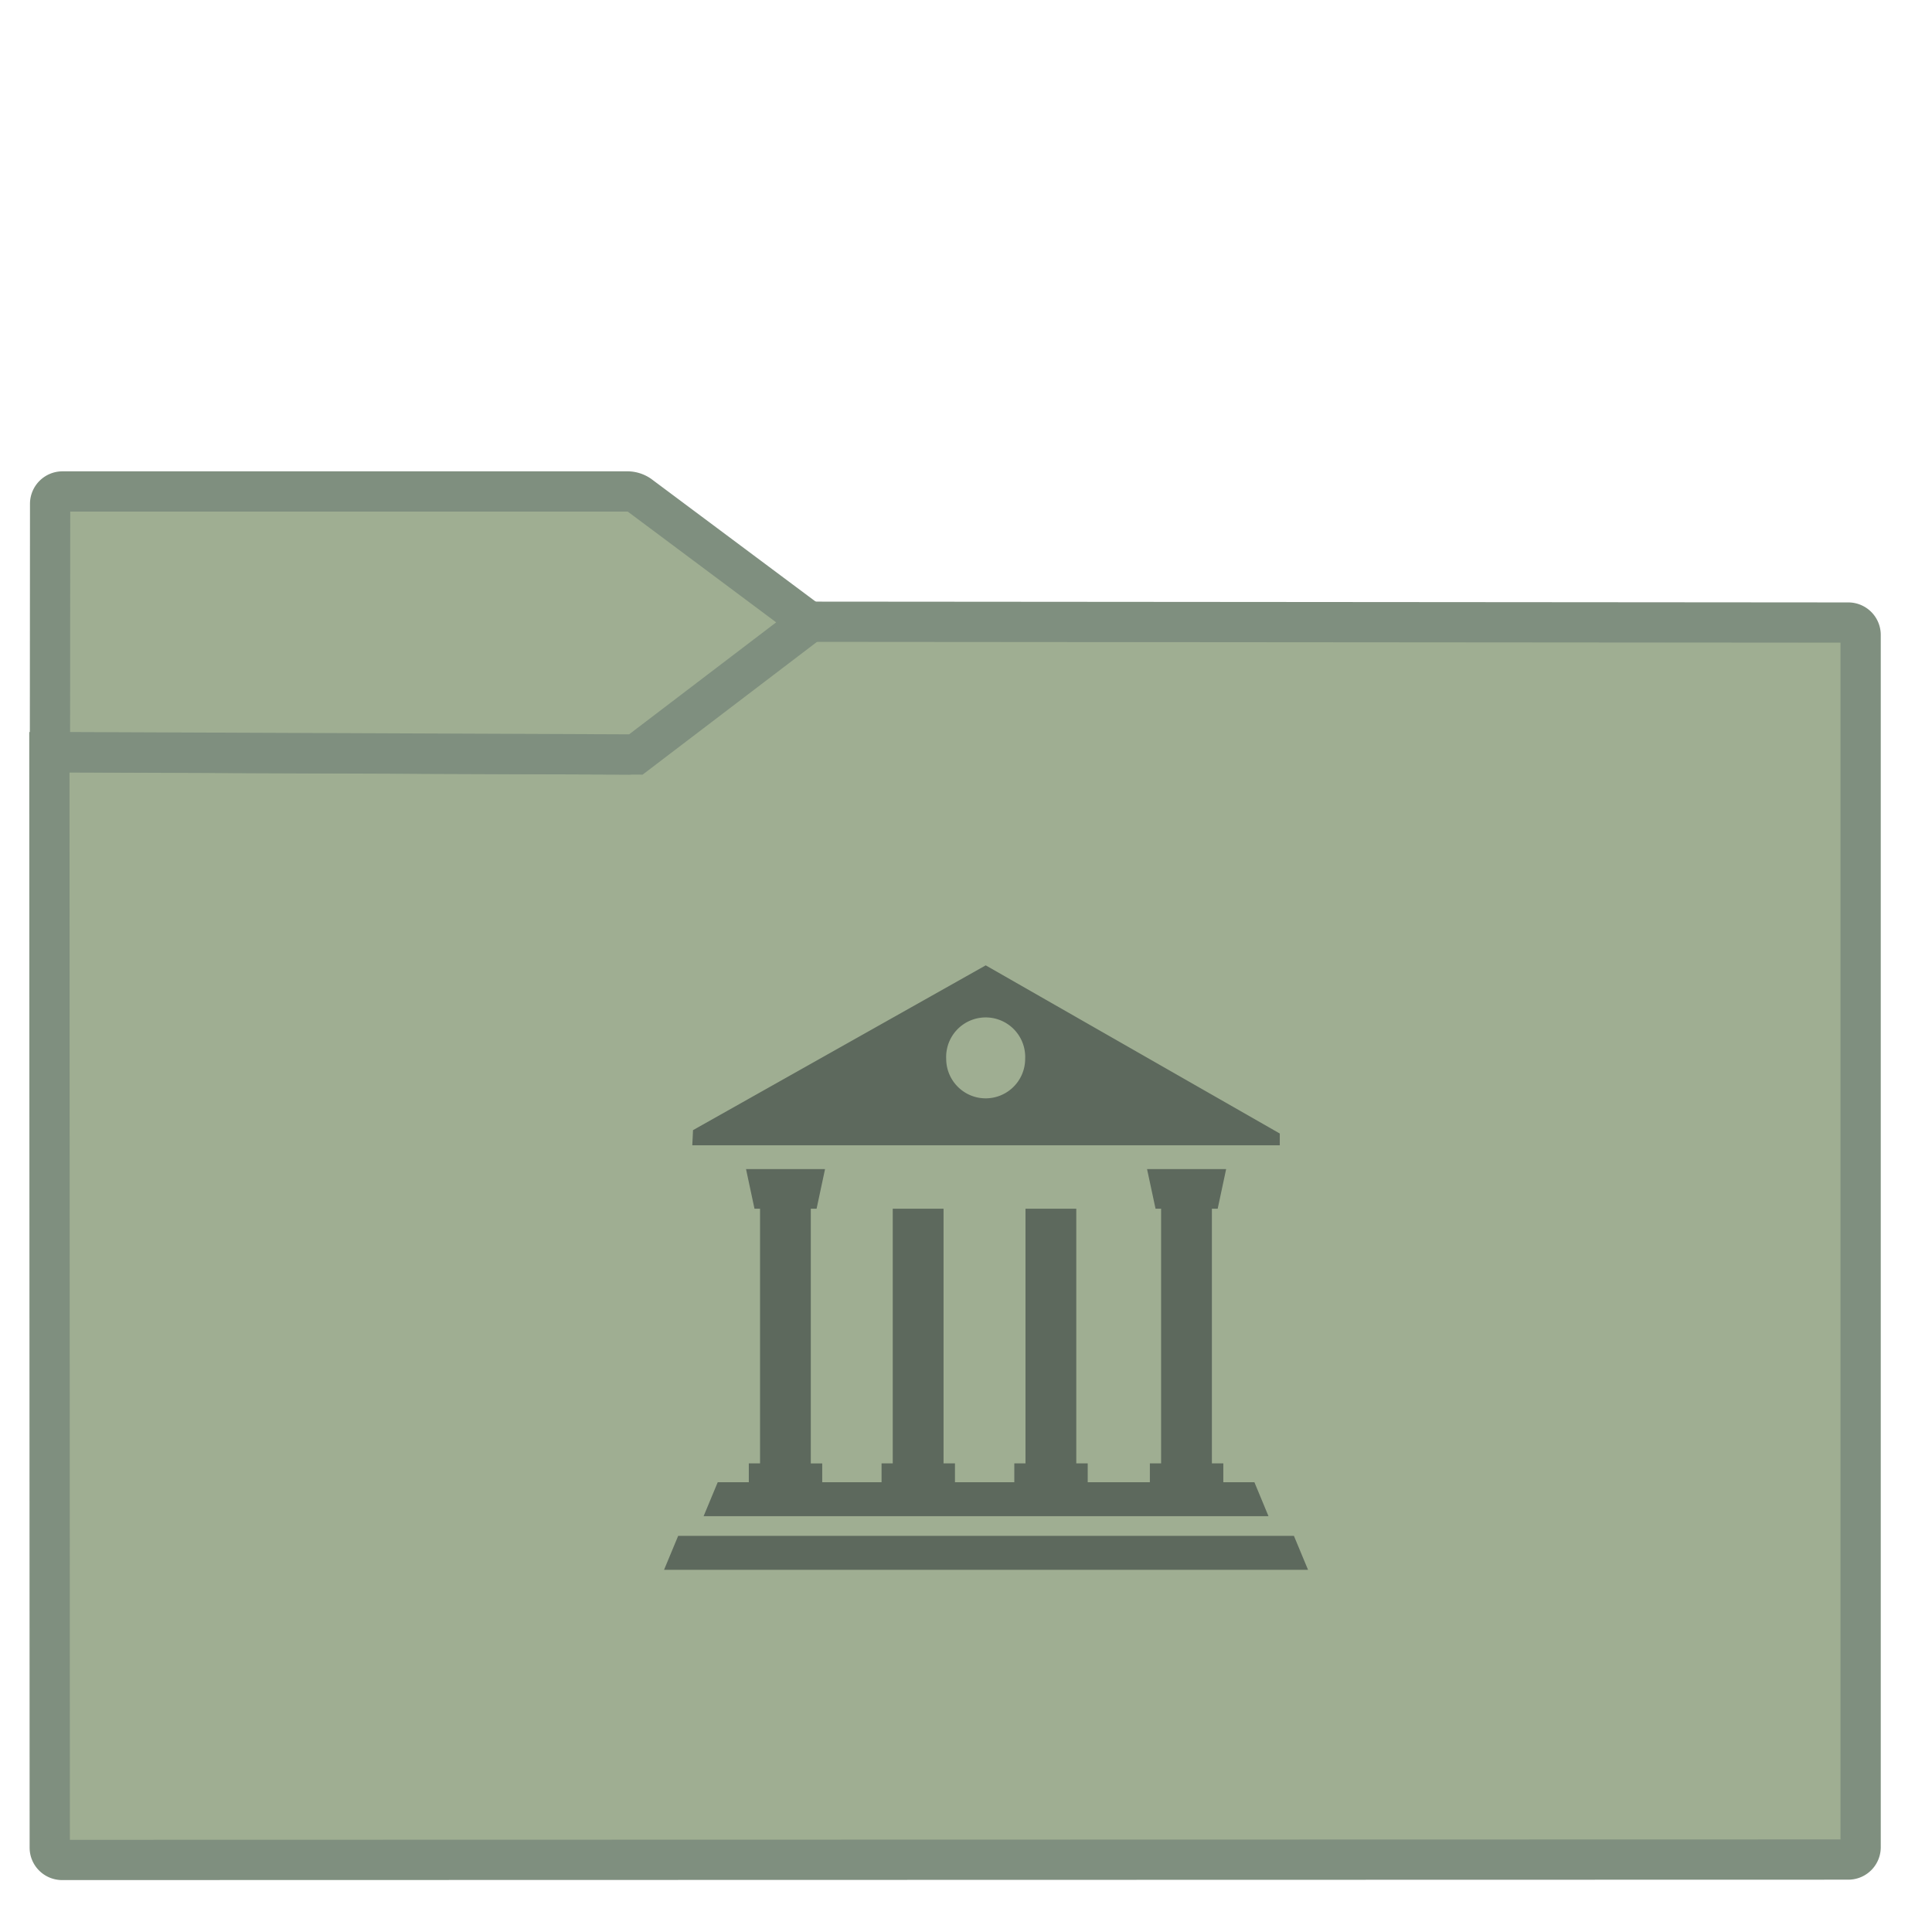 <svg xmlns="http://www.w3.org/2000/svg" style="isolation:isolate" width="24" height="24"><defs><clipPath clipPathUnits="userSpaceOnUse" id="a"><path fill="none" d="M0 0h48v48H0z"/></clipPath></defs><g clip-path="url(#a)" transform="matrix(.5 0 0 .5 -.001 .001)"><linearGradient id="b" x1="-.046" y1=".16" x2=".852" y2=".71" gradientTransform="matrix(45 0 0 30.763 1.229 15.445)" gradientUnits="userSpaceOnUse"><stop offset="3.043%" stop-color="#9fae92"/><stop offset="98.261%" stop-color="#9fae92"/></linearGradient><path d="M1.545 46.208l44.378-.01a.306.306 0 0 0 .306-.306v-30.12a.307.307 0 0 0-.306-.307l-25.816-.02-4.221 3.206a.535.535 0 0 1-.276.092l-14.381-.055.009 27.214c0 .169.138.306.307.306z" stroke-miterlimit="3" vector-effect="non-scaling-stroke" fill="url(#b)" stroke="#7f8f7f" stroke-linecap="square"/><linearGradient id="c" x1="0" y1=".5" x2="1" y2=".5" gradientTransform="matrix(18.873 0 0 6.535 1.243 12.208)" gradientUnits="userSpaceOnUse"><stop offset="3.043%" stop-color="#9fae92"/><stop offset="98.261%" stop-color="#9fae92"/></linearGradient><path d="M20.116 15.456L15.887 12.3a.538.538 0 0 0-.277-.092H1.554a.308.308 0 0 0-.307.307l-.004 6.168 14.557.06z" stroke-miterlimit="3" vector-effect="non-scaling-stroke" fill="url(#c)" stroke="#7f8f7f" stroke-linecap="square"/><path class="shp70" d="M17.22 28.076l7.272-4.094 7.306 4.178v.293H17.202zm7.27-.79c.543 0 .982-.44.982-.984a.982.982 0 1 0-1.962 0c0 .544.44.984.98.984zm-4.344 9.07h.284v.467h1.474v-.468h.278v-6.327h1.262v6.327h.284v.468h1.474v-.468h.278v-6.327h1.262v6.327h.284v.468h1.544v-.468h.279v-6.327h-.138l-.211-.984h1.965l-.21.984h-.144v6.327h.284v.468h.772l.35.844H17.483l.351-.844h.772v-.468h.279v-6.327h-.138l-.21-.984H20.5l-.21.984h-.144zm-3.295 1.8h15.298L32.5 39h-16z" fill="#5d695d"/></g></svg>